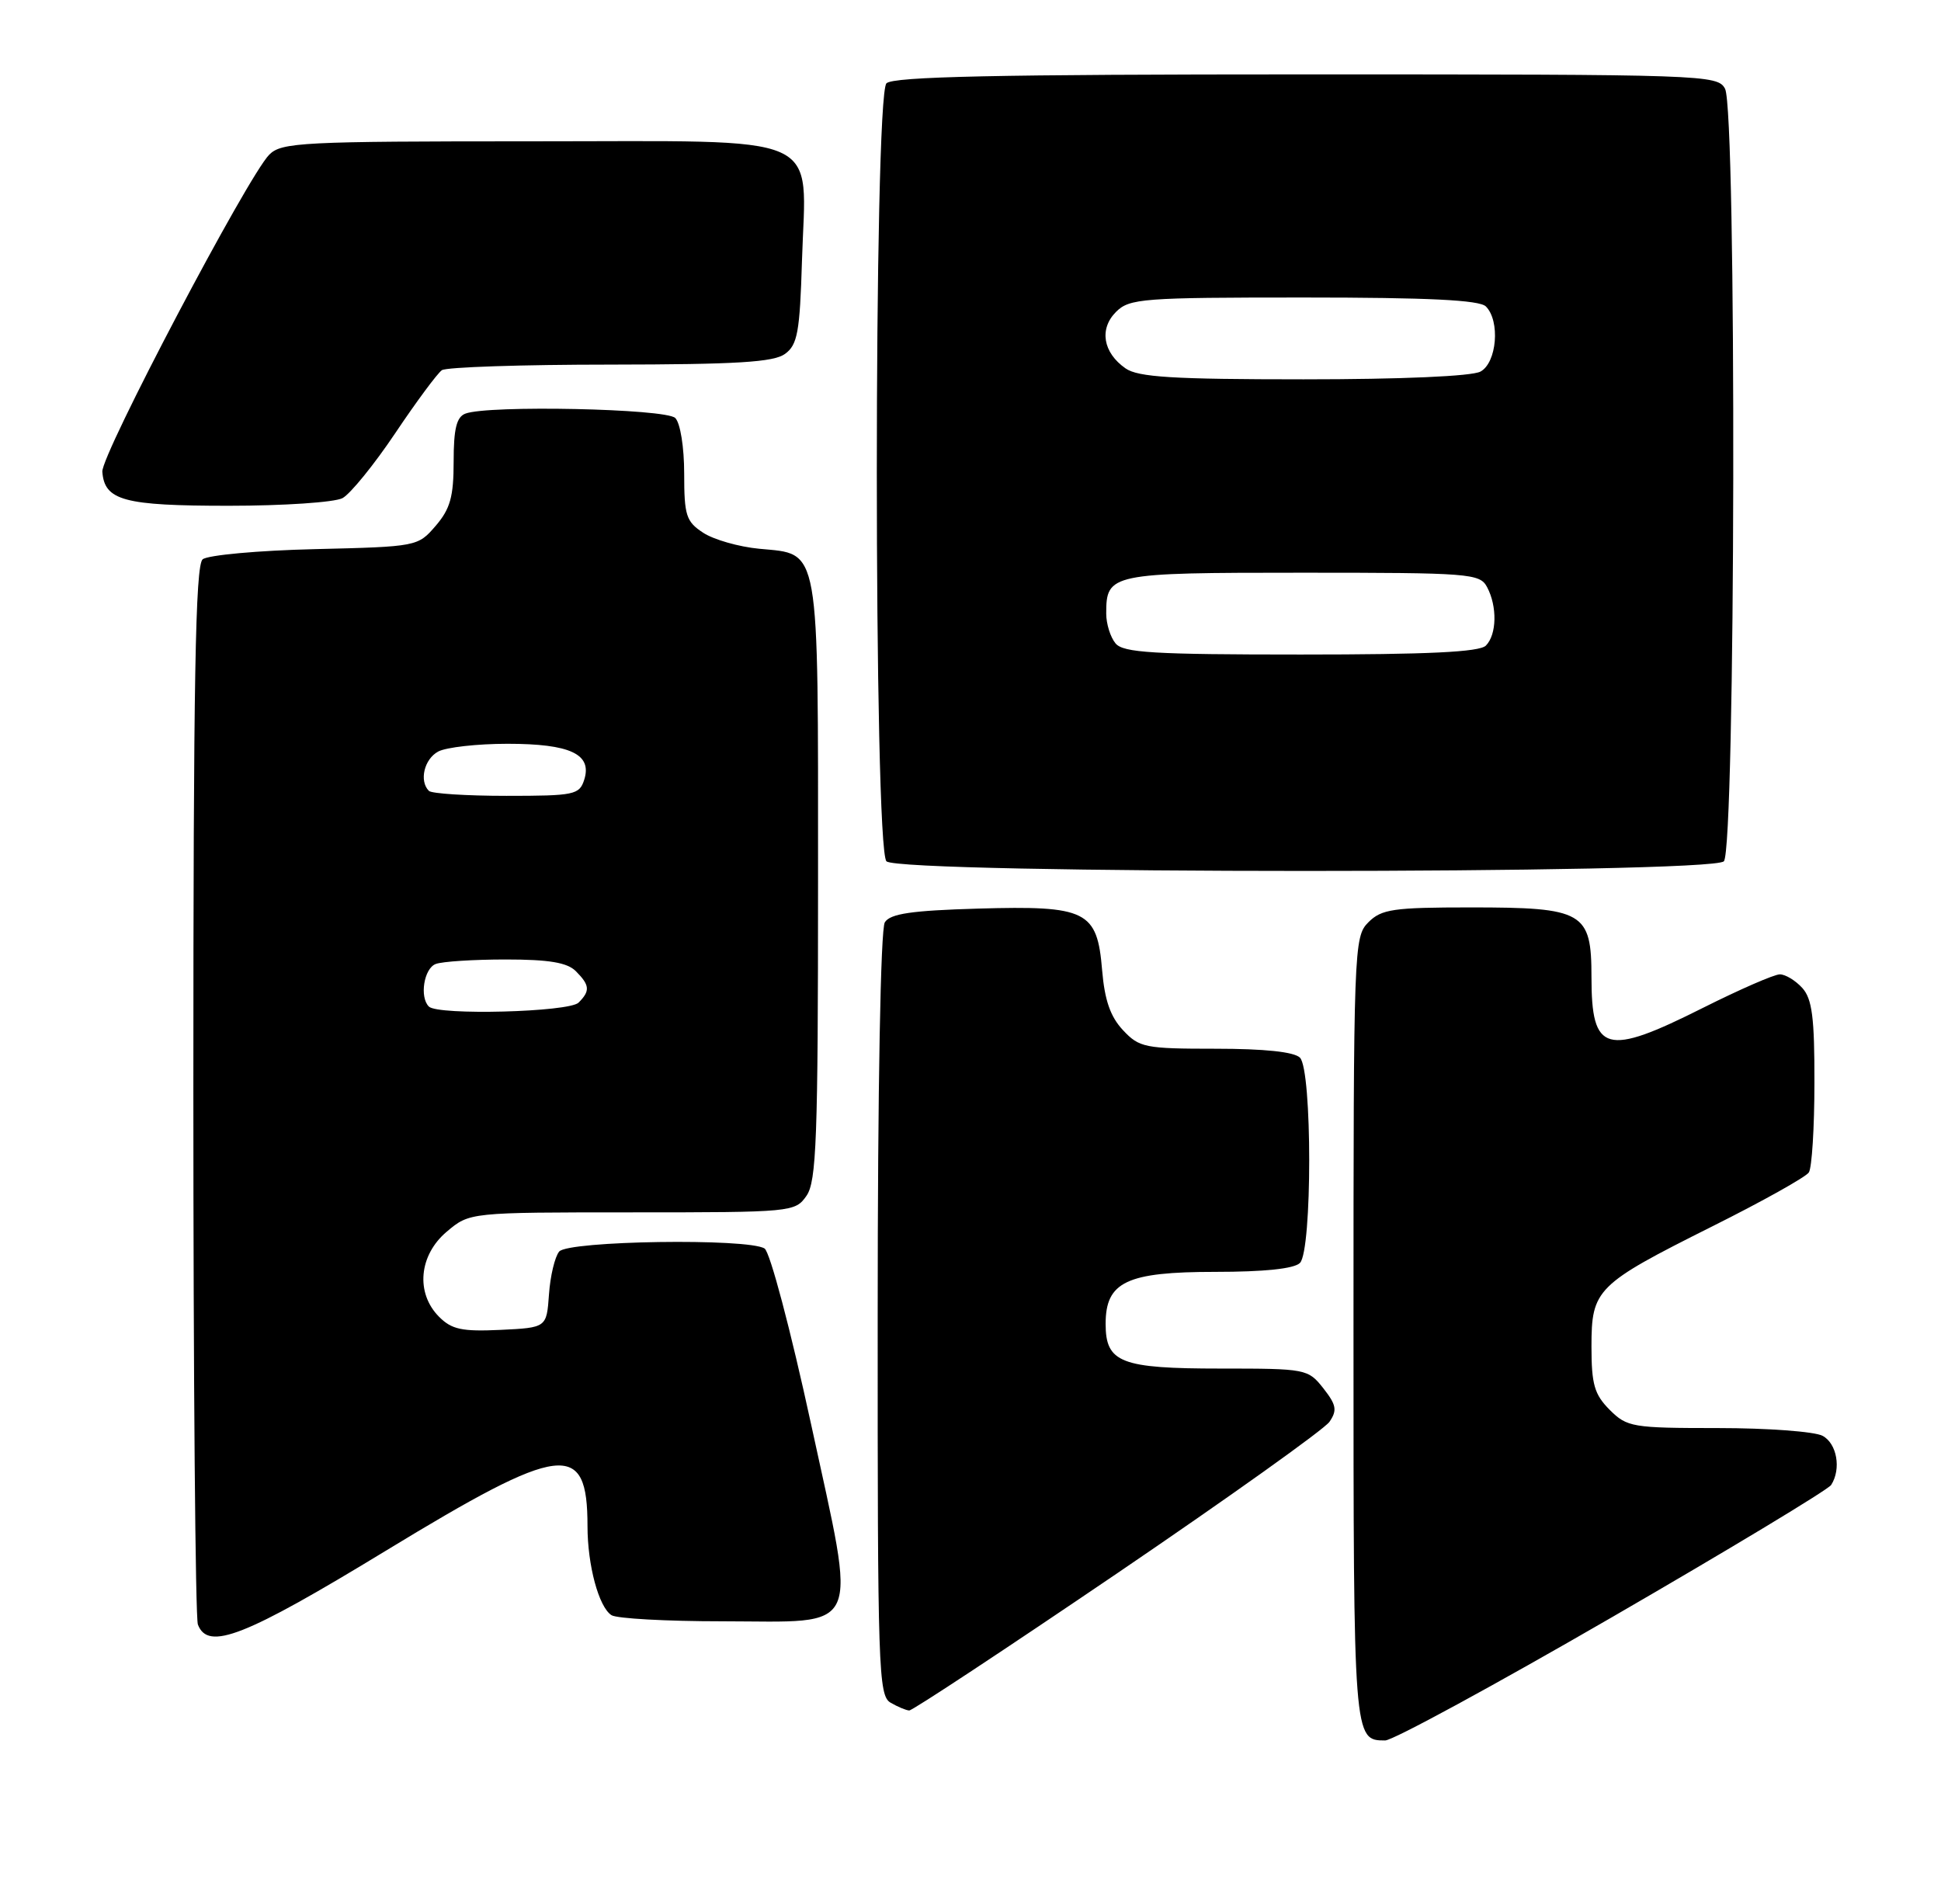 <?xml version="1.0" encoding="UTF-8" standalone="no"?>
<!DOCTYPE svg PUBLIC "-//W3C//DTD SVG 1.1//EN" "http://www.w3.org/Graphics/SVG/1.1/DTD/svg11.dtd" >
<svg xmlns="http://www.w3.org/2000/svg" xmlns:xlink="http://www.w3.org/1999/xlink" version="1.1" viewBox="0 0 261 256">
 <g >
 <path fill="currentColor"
d=" M 216.81 217.40 C 232.59 208.27 245.83 200.28 246.23 199.65 C 247.61 197.50 247.01 194.07 245.07 193.04 C 244.00 192.47 237.68 192.00 231.02 192.00 C 219.49 192.00 218.79 191.88 216.45 189.55 C 214.39 187.48 214.00 186.13 214.00 181.05 C 214.00 173.33 214.62 172.71 230.23 164.89 C 236.98 161.52 242.83 158.25 243.23 157.63 C 243.64 157.01 243.98 151.59 243.98 145.58 C 244.00 136.80 243.67 134.30 242.35 132.83 C 241.43 131.82 240.08 131.00 239.33 131.00 C 238.57 131.00 233.93 133.03 229.00 135.50 C 215.90 142.08 214.00 141.55 214.00 131.36 C 214.00 122.60 212.95 122.00 197.78 122.00 C 187.33 122.00 185.77 122.23 184.00 124.00 C 182.05 125.95 182.00 127.33 182.00 178.80 C 182.00 233.96 182.00 234.00 186.26 234.00 C 187.29 234.00 201.03 226.53 216.81 217.40 Z  M 150.26 211.50 C 165.24 201.32 178.07 192.17 178.77 191.16 C 179.83 189.61 179.70 188.89 177.95 186.66 C 175.89 184.05 175.63 184.00 164.12 184.00 C 150.71 184.00 148.67 183.21 148.67 177.99 C 148.67 172.34 151.49 171.00 163.41 171.00 C 170.00 171.00 174.02 170.58 174.80 169.80 C 176.46 168.14 176.46 143.86 174.80 142.20 C 174.02 141.42 170.02 141.00 163.47 141.00 C 153.97 141.00 153.20 140.85 151.01 138.51 C 149.31 136.70 148.54 134.48 148.20 130.45 C 147.54 122.43 146.14 121.74 131.50 122.16 C 122.57 122.42 119.71 122.84 118.98 124.00 C 118.41 124.89 118.02 146.25 118.02 176.70 C 118.00 224.42 118.12 227.97 119.75 228.92 C 120.71 229.48 121.84 229.95 122.26 229.97 C 122.68 229.99 135.28 221.67 150.26 211.50 Z  M 51.87 208.50 C 75.65 194.03 79.00 193.62 79.00 205.19 C 79.00 210.46 80.52 216.08 82.23 217.16 C 82.93 217.61 89.62 217.98 97.10 217.98 C 116.17 218.01 115.25 220.04 109.07 191.51 C 106.30 178.74 103.54 168.33 102.81 167.86 C 100.59 166.45 76.40 166.81 75.19 168.27 C 74.61 168.97 73.99 171.56 73.82 174.02 C 73.50 178.50 73.50 178.50 67.30 178.80 C 62.13 179.04 60.75 178.75 59.05 177.05 C 55.86 173.86 56.32 168.75 60.08 165.59 C 63.15 163.00 63.15 163.00 85.02 163.00 C 106.48 163.00 106.92 162.96 108.44 160.78 C 109.79 158.86 110.00 153.13 110.00 118.50 C 110.00 72.73 110.33 74.57 102.09 73.78 C 99.35 73.52 95.96 72.55 94.56 71.63 C 92.26 70.13 92.00 69.31 92.00 63.68 C 92.00 60.13 91.48 56.88 90.80 56.20 C 89.54 54.94 65.64 54.44 62.58 55.61 C 61.39 56.06 61.00 57.65 61.00 62.05 C 61.00 66.78 60.54 68.42 58.59 70.69 C 56.19 73.48 56.09 73.50 42.34 73.83 C 34.73 74.01 27.94 74.63 27.25 75.20 C 26.27 76.02 26.00 91.42 26.00 146.54 C 26.00 185.20 26.27 217.55 26.61 218.42 C 27.98 221.98 32.88 220.06 51.87 208.50 Z  M 231.80 115.80 C 233.38 114.22 233.54 14.87 231.96 11.93 C 230.96 10.06 229.28 10.00 175.66 10.00 C 134.01 10.00 120.10 10.30 119.20 11.20 C 117.47 12.93 117.47 114.07 119.20 115.80 C 120.93 117.53 230.07 117.53 231.80 115.80 Z  M 46.06 66.97 C 47.11 66.40 50.31 62.47 53.16 58.22 C 56.01 53.97 58.83 50.17 59.42 49.77 C 60.01 49.36 70.20 49.02 82.06 49.02 C 99.07 49.00 104.03 48.70 105.56 47.58 C 107.24 46.36 107.55 44.67 107.84 35.04 C 108.37 17.58 111.59 19.00 71.48 19.00 C 40.61 19.00 37.86 19.14 36.21 20.79 C 33.34 23.66 13.59 61.17 13.76 63.42 C 14.05 67.30 16.64 68.00 30.76 68.00 C 38.11 68.00 45.00 67.54 46.06 66.97 Z  M 57.67 135.33 C 56.39 134.06 57.01 130.21 58.58 129.61 C 59.45 129.27 63.69 129.00 68.01 129.00 C 73.81 129.00 76.27 129.41 77.43 130.57 C 79.31 132.46 79.38 133.22 77.80 134.80 C 76.52 136.08 58.88 136.54 57.67 135.33 Z  M 57.67 106.33 C 56.34 105.00 57.04 102.05 58.93 101.04 C 60.00 100.47 64.19 100.00 68.24 100.00 C 76.68 100.00 79.65 101.39 78.56 104.83 C 77.91 106.86 77.25 107.00 68.10 107.00 C 62.73 107.00 58.03 106.70 57.67 106.33 Z  M 150.00 86.50 C 149.31 85.67 148.75 83.87 148.75 82.50 C 148.75 77.11 149.26 77.00 175.09 77.00 C 197.64 77.00 198.99 77.10 199.96 78.93 C 201.35 81.53 201.27 85.33 199.80 86.80 C 198.93 87.67 192.00 88.00 174.92 88.00 C 155.07 88.00 151.04 87.76 150.00 86.50 Z  M 151.35 49.53 C 148.31 47.41 147.78 44.22 150.07 41.93 C 151.87 40.13 153.63 40.00 175.30 40.00 C 192.09 40.00 198.94 40.34 199.80 41.20 C 201.75 43.15 201.28 48.78 199.07 49.96 C 197.90 50.59 188.43 51.00 175.29 51.00 C 157.69 51.00 153.04 50.71 151.35 49.53 Z "/>
</g>
</svg>